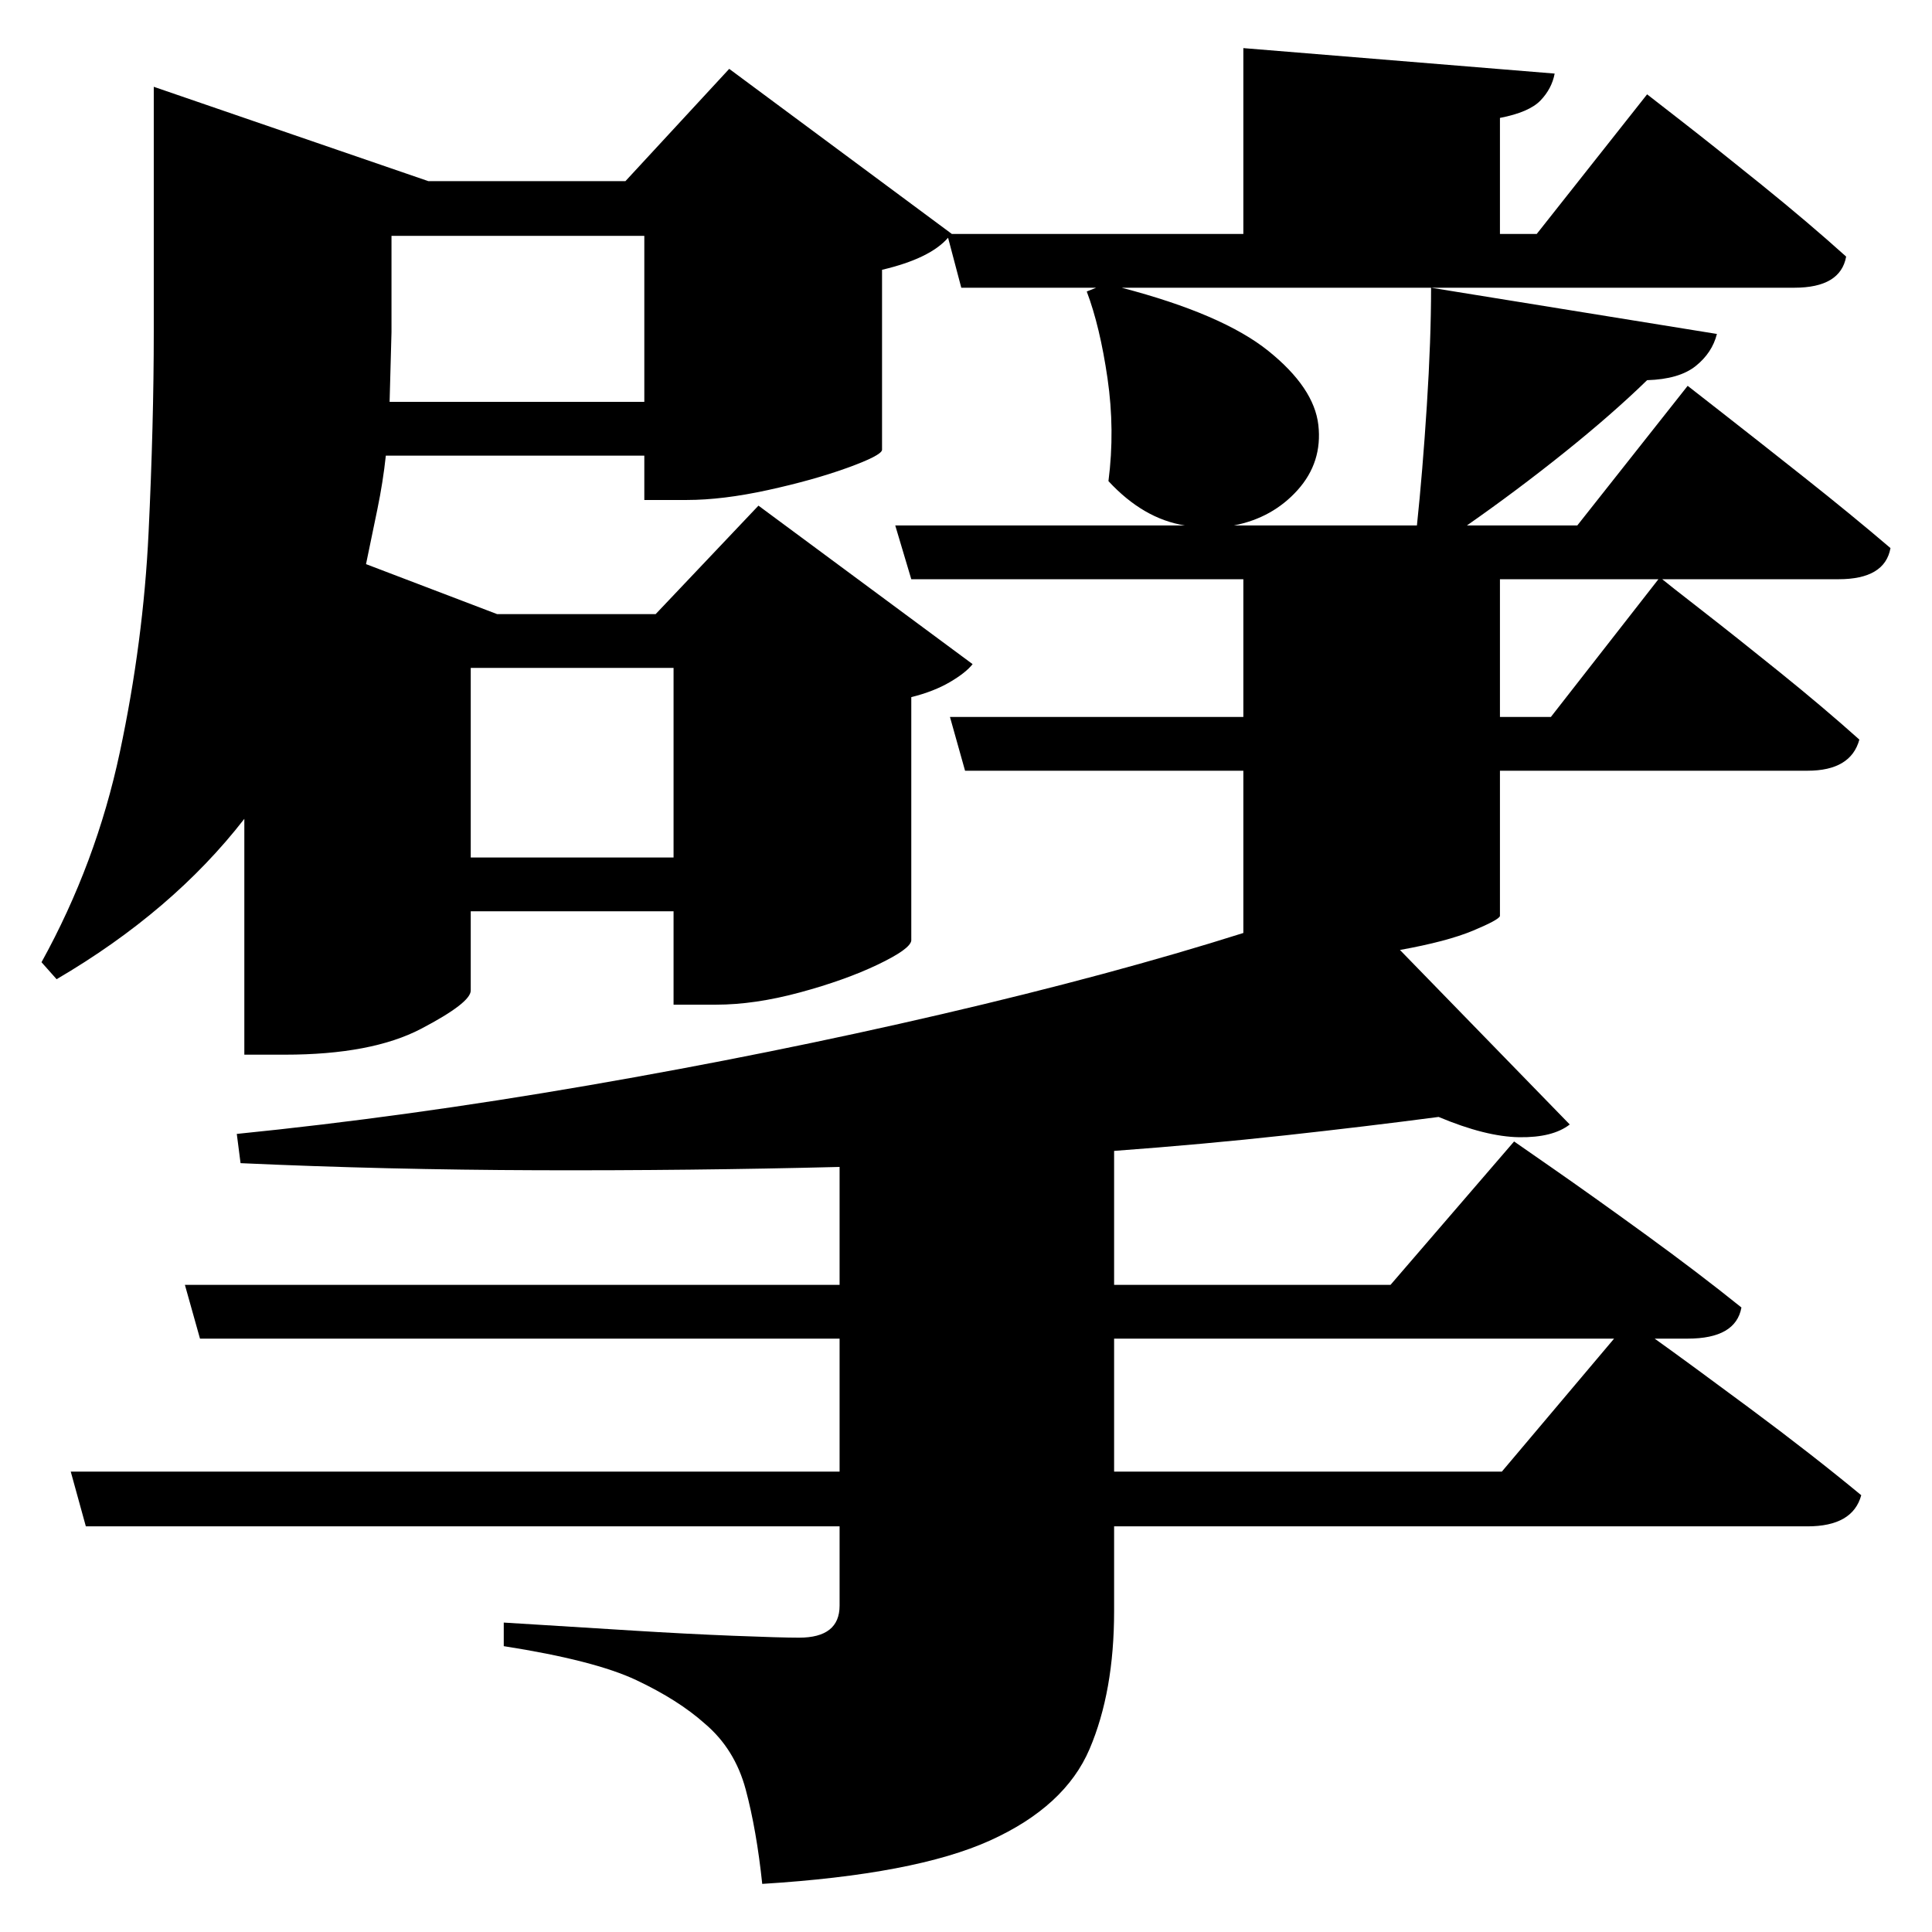 <?xml version="1.0" standalone="no"?>
<!DOCTYPE svg PUBLIC "-//W3C//DTD SVG 1.1//EN" "http://www.w3.org/Graphics/SVG/1.1/DTD/svg11.dtd" >
<svg xmlns="http://www.w3.org/2000/svg" xmlns:svg="http://www.w3.org/2000/svg" xmlns:xlink="http://www.w3.org/1999/xlink" viewBox="0 0 2048 2048" style=""><path d="M196.0 1362.0H890.0V1237.0Q732.0 1241.0 570.5 1240.5Q409.0 1240.0 255.0 1233.0L251.0 1202.0Q430.0 1184.0 624.0 1150.5Q818.0 1117.0 998.5 1075.0Q1179.0 1033.0 1318.0 989.0V817.0H1023.0L1007.0 760.0H1318.0V614.0H966.0L949.0 557.0H1256.0Q1212.0 550.0 1175.0 510.0Q1182.0 456.0 1174.0 401.0Q1166.0 346.0 1152.0 309.0L1162.0 305.0H1019.0L1005.0 252.0Q986.0 274.0 935.0 286.0V477.0Q934.0 483.0 898.0 496.0Q862.0 509.0 814.0 519.5Q766.0 530.0 728.0 530.0H683.0V483.0H409.0Q406.0 511.0 400.0 540.0Q394.0 569.0 388.0 598.0L527.0 651.0H695.0L804.0 536.0L1031.0 704.0Q1024.0 713.0 1007.0 723.0Q990.0 733.0 966.0 739.0V997.0Q965.0 1006.0 930.5 1022.5Q896.0 1039.0 848.0 1052.0Q800.0 1065.0 759.0 1065.0H714.0V966.0H499.0V1050.0Q499.0 1063.0 446.5 1090.5Q394.0 1118.0 302.0 1118.0H259.0V868.0Q183.0 966.0 60.0 1038.0L44.0 1020.0Q102.0 915.0 127.0 797.5Q152.0 680.0 157.5 564.5Q163.0 449.0 163.0 352.0V92.0L454.0 192.0H663.0L773.0 73.0L1009.0 248.0H1318.0V51.0L1648.0 78.0Q1645.0 94.0 1633.0 106.5Q1621.0 119.0 1590.0 125.0V248.0H1629.0L1746.0 100.0Q1746.0 100.0 1782.0 128.0Q1818.0 156.0 1867.5 196.0Q1917.0 236.0 1957.0 272.0Q1951.0 305.0 1902.0 305.0H1189.0Q1296.0 333.0 1344.5 372.0Q1393.0 411.0 1397.5 450.5Q1402.0 490.0 1375.5 519.5Q1349.0 549.0 1308.0 557.0H1502.0Q1508.0 500.0 1512.5 430.0Q1517.0 360.0 1517.0 305.0L1820.0 354.0Q1815.0 374.0 1797.5 388.0Q1780.0 402.0 1746.0 403.0Q1709.0 439.0 1658.5 479.5Q1608.0 520.0 1555.0 557.0H1672.0L1789.0 409.0Q1789.0 409.0 1825.5 437.5Q1862.0 466.0 1912.5 506.0Q1963.0 546.0 2004.0 581.0Q1998.0 614.0 1949.0 614.0H1762.0Q1768.0 619.0 1804.0 647.0Q1840.0 675.0 1886.5 712.5Q1933.0 750.0 1971.0 784.0Q1962.0 817.0 1916.0 817.0H1590.0V971.0Q1589.0 975.0 1561.5 986.5Q1534.0 998.0 1484.0 1007.0L1664.0 1192.0Q1646.0 1206.0 1610.5 1205.5Q1575.0 1205.0 1525.0 1184.0Q1449.0 1194.0 1362.5 1203.5Q1276.0 1213.0 1181.0 1220.0V1362.0H1474.0L1605.0 1210.0Q1605.0 1210.0 1646.0 1238.5Q1687.0 1267.0 1743.5 1308.0Q1800.0 1349.0 1846.0 1386.0Q1840.0 1419.0 1789.0 1419.0H1754.0Q1789.0 1444.0 1855.0 1493.0Q1921.0 1542.0 1973.0 1585.0Q1964.0 1618.0 1916.0 1618.0H1181.0V1708.0Q1181.0 1793.0 1155.0 1854.0Q1129.0 1915.0 1049.5 1951.0Q970.0 1987.0 808.0 1997.0Q802.0 1940.0 790.5 1897.0Q779.0 1854.0 747.0 1827.0Q719.0 1802.0 674.5 1781.0Q630.0 1760.0 534.0 1745.0V1720.0Q534.0 1720.0 574.5 1722.5Q615.0 1725.0 671.0 1728.5Q727.0 1732.0 777.5 1734.0Q828.0 1736.0 847.0 1736.0Q890.0 1736.0 890.0 1702.0V1618.0H91.0L75.0 1560.0H890.0V1419.0H212.0ZM1758.0 614.0H1590.0V760.0H1644.0ZM714.0 708.0H499.0V909.0H714.0ZM683.0 250.0H415.0V352.0L413.0 426.0H683.0ZM1711.0 1419.0H1181.0V1560.0H1592.0Z" fill="black"></path></svg>